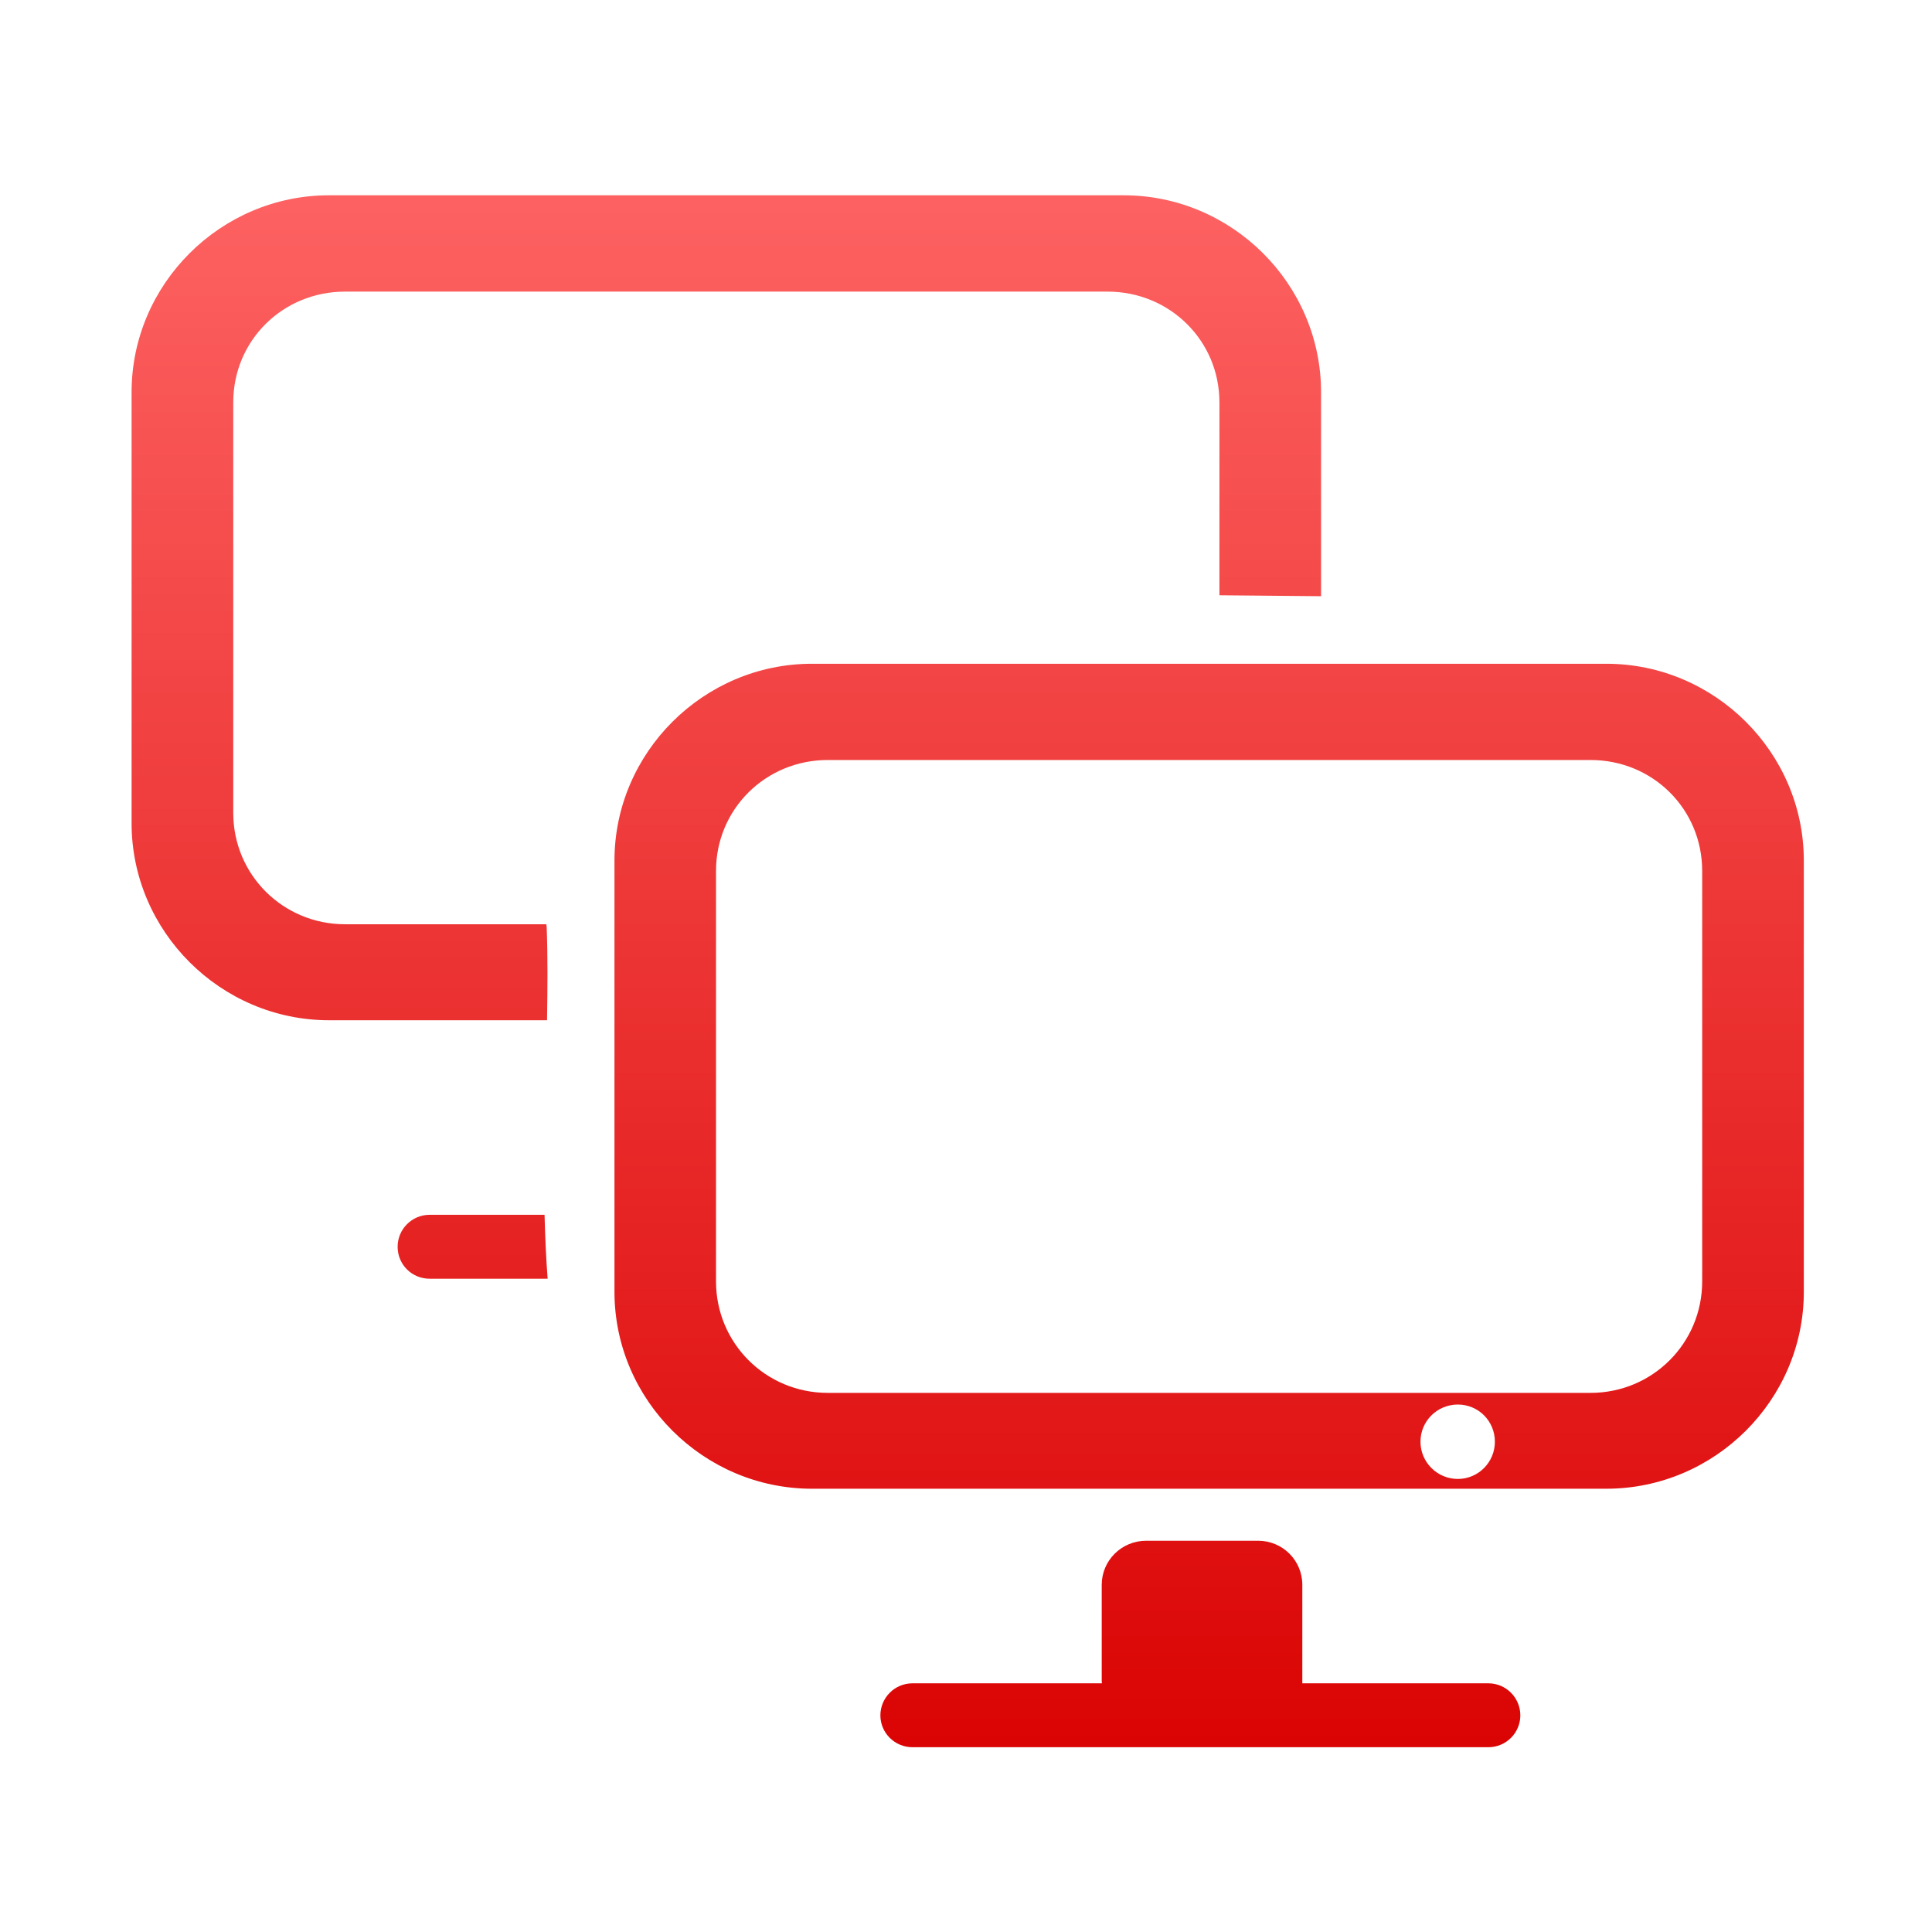 <svg xmlns="http://www.w3.org/2000/svg" xmlns:xlink="http://www.w3.org/1999/xlink" width="64" height="64" viewBox="0 0 64 64" version="1.1">
<defs> <linearGradient id="linear0" gradientUnits="userSpaceOnUse" x1="0" y1="0" x2="0" y2="1" gradientTransform="matrix(55.992,0,0,56,4.004,4)"> <stop offset="0" style="stop-color:#ff6666;stop-opacity:1;"/> <stop offset="1" style="stop-color:#d90000;stop-opacity:1;"/> </linearGradient> </defs>
<g id="surface1">
<path style=" stroke:none;fill-rule:nonzero;fill:url(#linear0);fill-opacity:1;" d="M 10.902 6.469 C 7.309 6.469 4.359 9.41 4.359 12.992 L 4.359 27.27 C 4.359 30.852 7.309 33.797 10.902 33.797 L 18.121 33.797 C 18.137 32.762 18.148 31.727 18.109 30.695 C 18.102 30.668 18.102 30.645 18.098 30.617 L 11.43 30.617 C 9.375 30.617 7.727 28.977 7.727 26.93 L 7.727 13.328 C 7.727 11.281 9.367 9.66 11.43 9.66 L 36.691 9.66 C 38.746 9.66 40.395 11.281 40.395 13.328 L 40.395 19.719 C 41.516 19.727 42.641 19.738 43.762 19.75 L 43.762 12.992 C 43.762 9.41 40.812 6.469 37.219 6.469 L 10.902 6.469 M 26.898 21.988 C 23.305 21.988 20.355 24.93 20.355 28.508 L 20.355 42.793 C 20.355 46.375 23.305 49.316 26.898 49.316 L 53.211 49.316 C 56.805 49.316 59.754 46.375 59.754 42.793 L 59.754 28.508 C 59.754 24.93 56.805 21.988 53.211 21.988 Z M 27.422 25.176 L 52.688 25.176 C 54.75 25.176 56.387 26.801 56.387 28.848 L 56.387 42.449 C 56.387 44.496 54.742 46.141 52.688 46.141 L 27.422 46.141 C 25.367 46.141 23.719 44.496 23.719 42.449 L 23.719 28.848 C 23.719 26.801 25.367 25.176 27.422 25.176 M 14.23 40.242 C 13.645 40.242 13.172 40.719 13.172 41.301 C 13.172 41.891 13.645 42.359 14.23 42.359 L 18.141 42.359 C 18.086 41.652 18.059 40.949 18.039 40.242 Z M 48.293 46.527 C 48.973 46.527 49.52 47.074 49.52 47.758 C 49.52 48.438 48.973 48.992 48.293 48.992 C 47.609 48.992 47.055 48.438 47.055 47.758 C 47.055 47.074 47.609 46.527 48.293 46.527 M 37.969 51.039 C 37.156 51.039 36.496 51.691 36.496 52.5 L 36.496 55.664 C 36.496 55.695 36.496 55.734 36.504 55.762 L 30.227 55.762 C 29.641 55.762 29.164 56.238 29.164 56.824 C 29.164 57.406 29.641 57.879 30.227 57.879 L 49.305 57.879 C 49.887 57.879 50.363 57.406 50.363 56.824 C 50.363 56.238 49.887 55.762 49.305 55.762 L 43.141 55.762 C 43.141 55.734 43.141 55.695 43.141 55.664 L 43.141 52.5 C 43.141 51.691 42.488 51.039 41.676 51.039 L 37.969 51.039 "/>
</g>
</svg>
